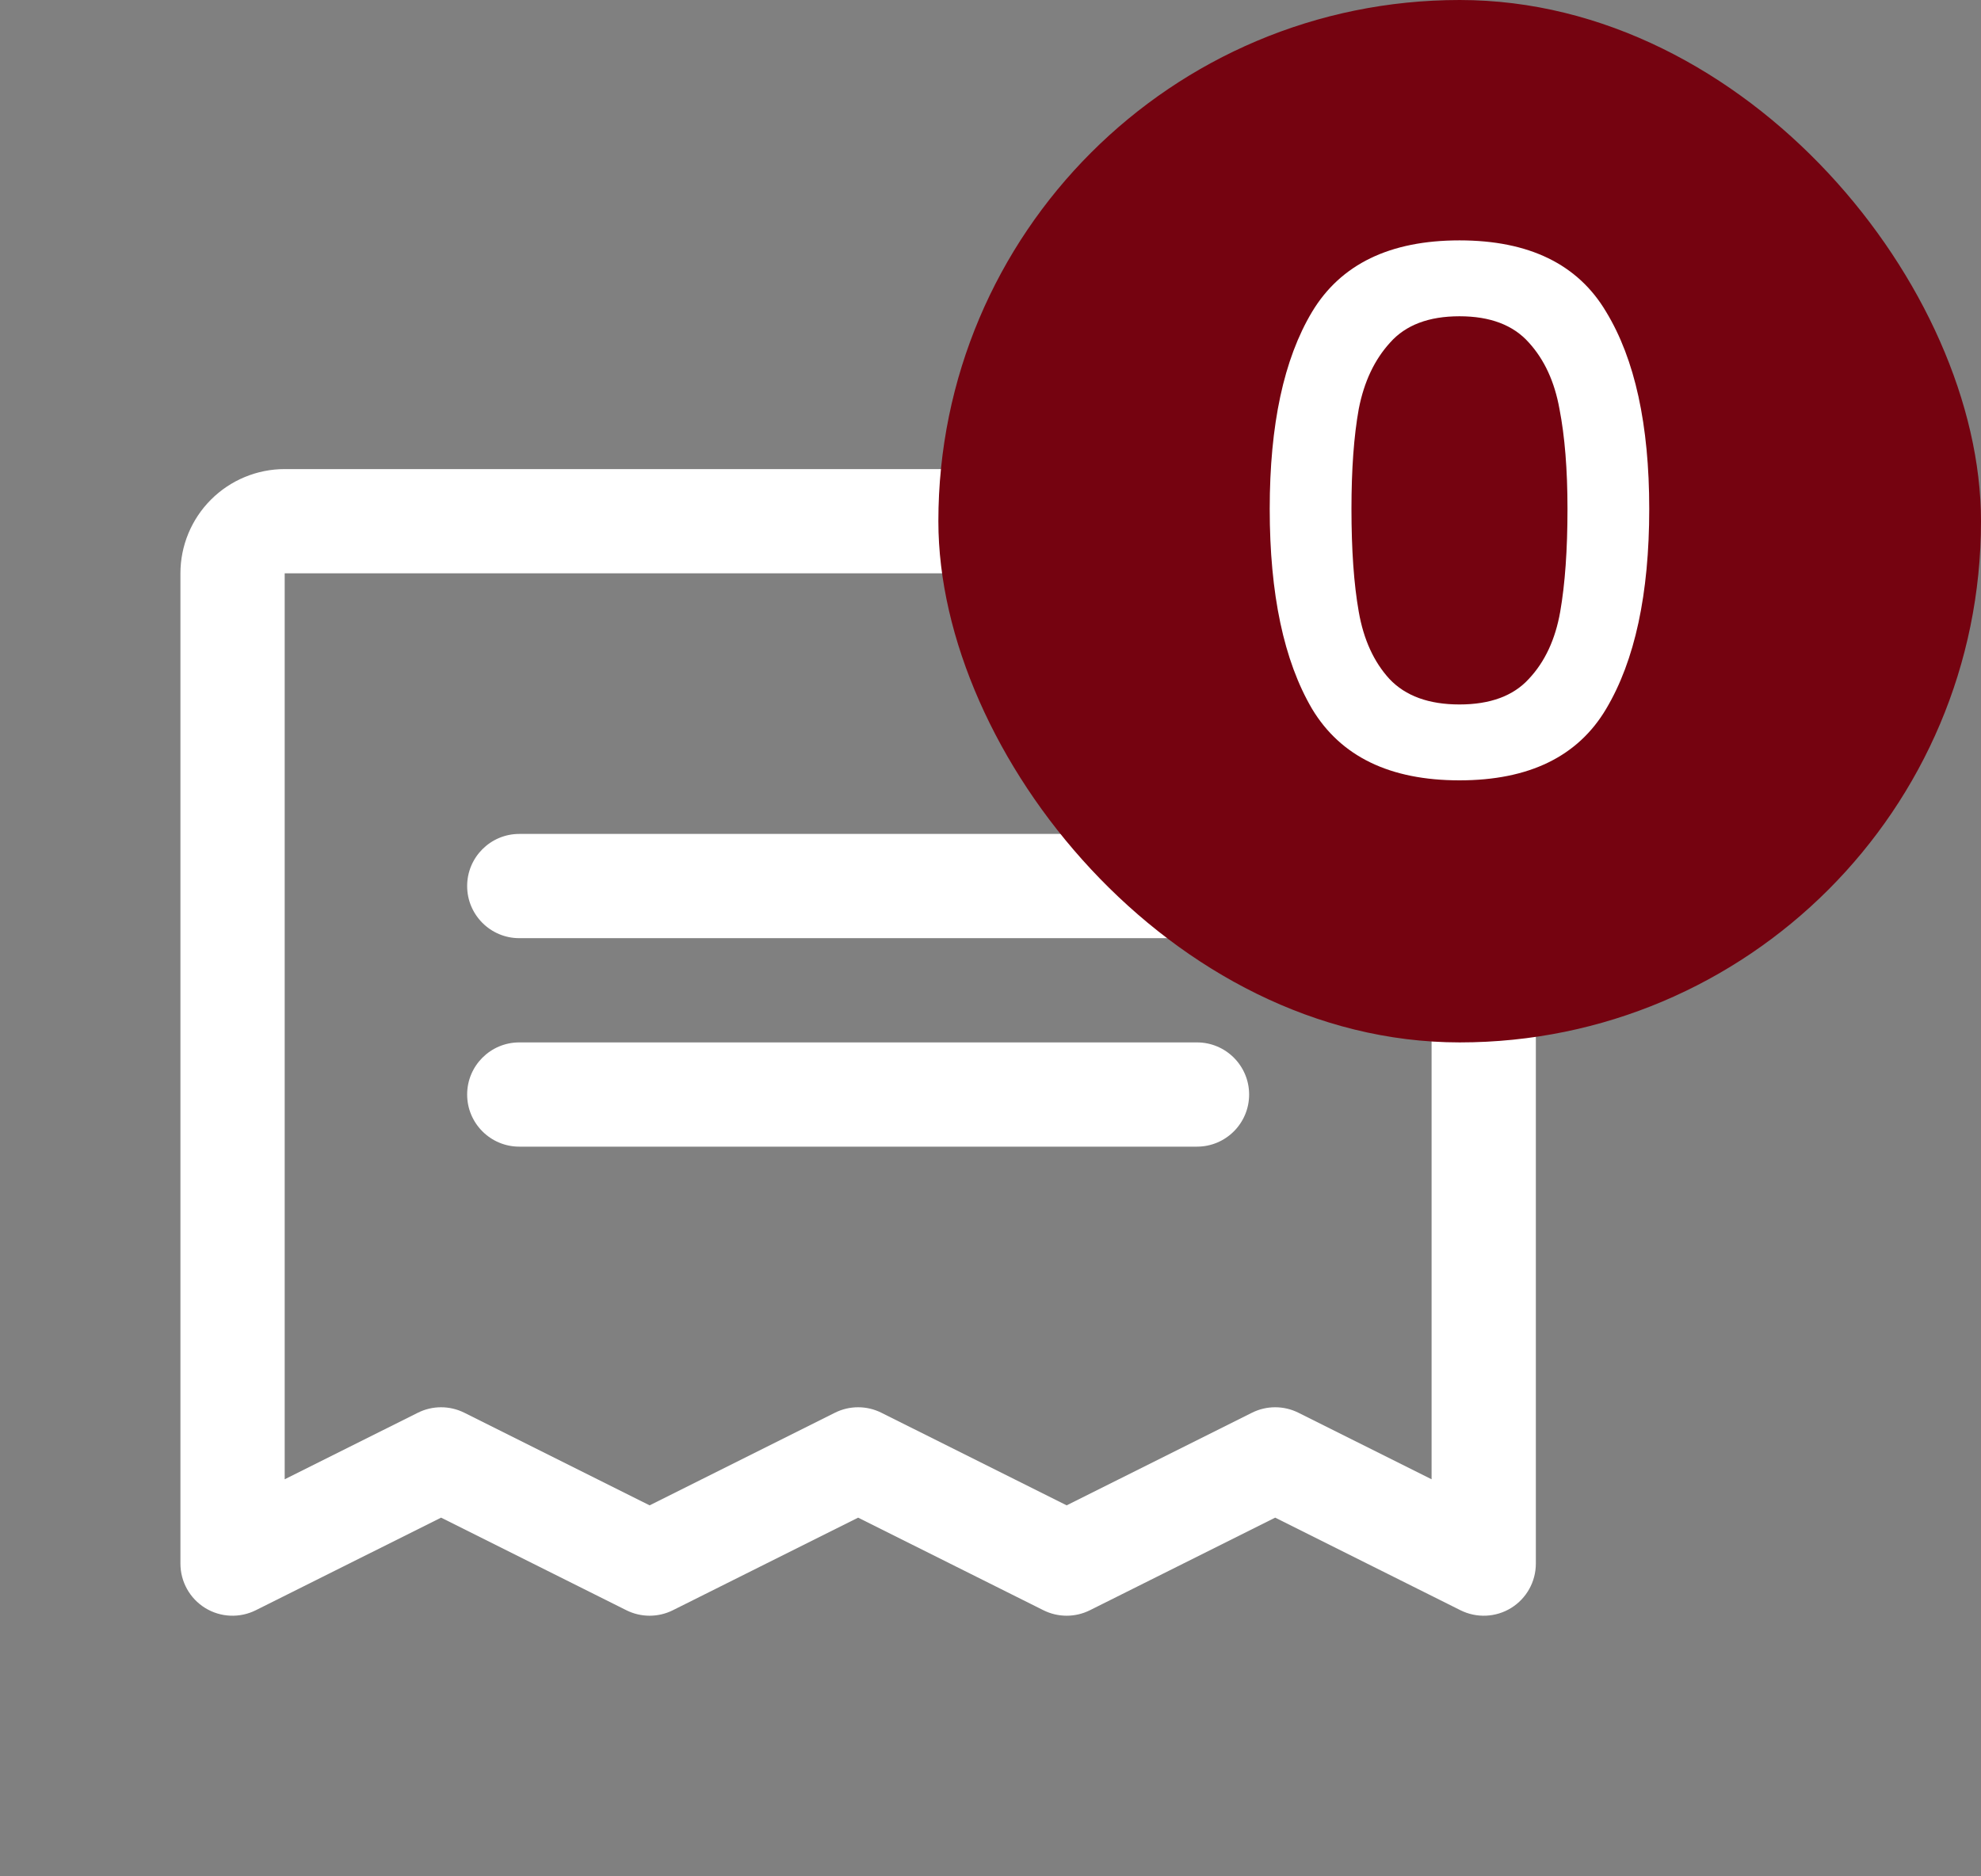 <svg width="38" height="36" viewBox="0 0 38 36" fill="none" xmlns="http://www.w3.org/2000/svg">
<rect x="0" y="0" width="38" height="36" fill="#808080" stroke="none"/>
<path fill-rule="evenodd" clip-rule="evenodd" d="M8.961 17C8.961 16.448 9.409 16 9.961 16H22.961C23.513 16 23.961 16.448 23.961 17C23.961 17.552 23.513 18 22.961 18H9.961C9.409 18 8.961 17.552 8.961 17Z" fill="white"/>
<path fill-rule="evenodd" clip-rule="evenodd" d="M8.961 21C8.961 20.448 9.409 20 9.961 20H22.961C23.513 20 23.961 20.448 23.961 21C23.961 21.552 23.513 22 22.961 22H9.961C9.409 22 8.961 21.552 8.961 21Z" fill="white"/>
<path fill-rule="evenodd" clip-rule="evenodd" d="M4.047 9.586C4.422 9.211 4.931 9 5.461 9H27.461C27.991 9 28.5 9.211 28.875 9.586C29.25 9.961 29.461 10.47 29.461 11V30C29.461 30.347 29.282 30.668 28.987 30.851C28.692 31.033 28.324 31.049 28.014 30.894L24.461 29.118L20.908 30.894C20.627 31.035 20.295 31.035 20.014 30.894L16.461 29.118L12.908 30.894C12.627 31.035 12.295 31.035 12.014 30.894L8.461 29.118L4.908 30.894C4.598 31.049 4.23 31.033 3.935 30.851C3.64 30.668 3.461 30.347 3.461 30V11C3.461 10.47 3.672 9.961 4.047 9.586ZM27.461 11L5.461 11L5.461 28.382L8.014 27.106C8.295 26.965 8.627 26.965 8.908 27.106L12.461 28.882L16.014 27.106C16.295 26.965 16.627 26.965 16.908 27.106L20.461 28.882L24.014 27.106C24.295 26.965 24.627 26.965 24.908 27.106L27.461 28.382V11Z" fill="white"/>
<rect x="18" width="20" height="20" rx="10" fill="#750310"/>
<path d="M24.356 9.764C24.356 8.149 24.626 6.889 25.168 5.984C25.718 5.069 26.661 4.612 27.996 4.612C29.33 4.612 30.268 5.069 30.81 5.984C31.36 6.889 31.636 8.149 31.636 9.764C31.636 11.397 31.36 12.676 30.81 13.6C30.268 14.515 29.33 14.972 27.996 14.972C26.661 14.972 25.718 14.515 25.168 13.6C24.626 12.676 24.356 11.397 24.356 9.764ZM30.068 9.764C30.068 9.008 30.016 8.369 29.914 7.846C29.82 7.323 29.624 6.899 29.326 6.572C29.027 6.236 28.584 6.068 27.996 6.068C27.408 6.068 26.964 6.236 26.666 6.572C26.367 6.899 26.166 7.323 26.064 7.846C25.97 8.369 25.924 9.008 25.924 9.764C25.924 10.548 25.97 11.206 26.064 11.738C26.157 12.27 26.353 12.699 26.652 13.026C26.96 13.353 27.408 13.516 27.996 13.516C28.584 13.516 29.027 13.353 29.326 13.026C29.634 12.699 29.834 12.27 29.928 11.738C30.021 11.206 30.068 10.548 30.068 9.764Z" fill="white"/>
</svg>